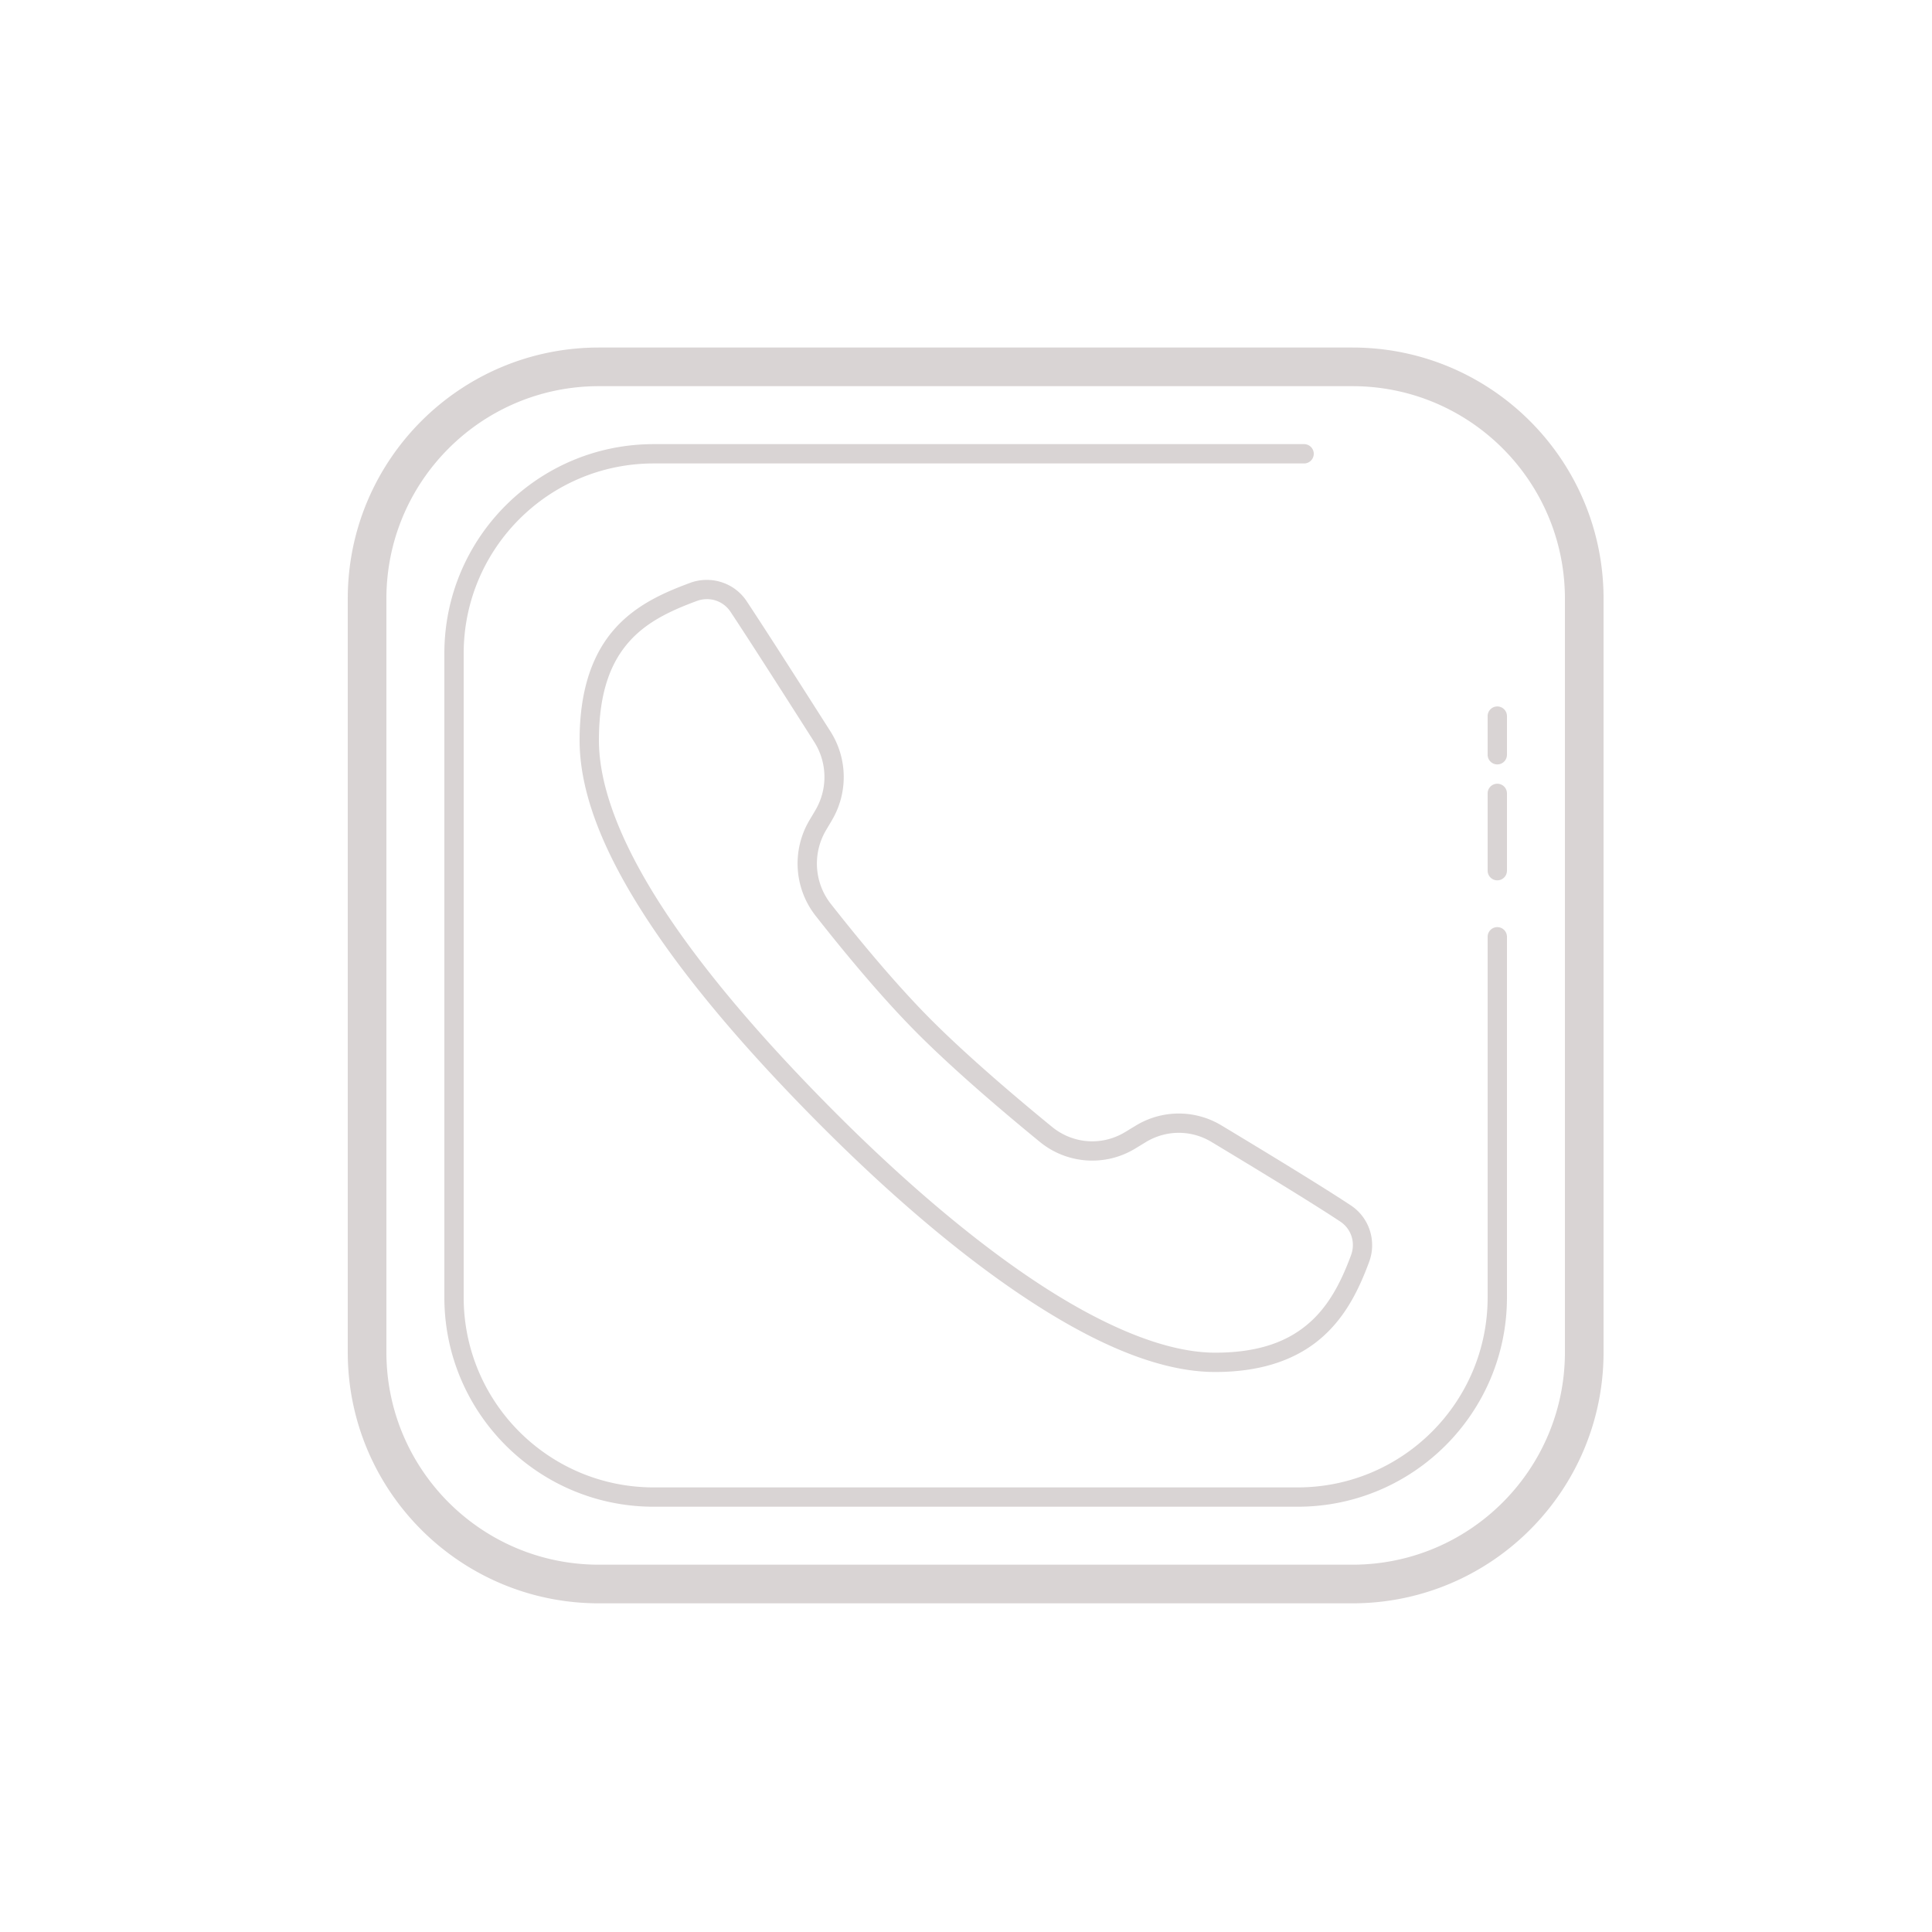 <svg fill="rgb(217, 212, 212)" xmlns="http://www.w3.org/2000/svg"  viewBox="0 0 100 100" width="400px" height="400px"><path d="M 31 17.988 C 23.82 17.988 18 23.808 18 30.988 L 18 69.988 C 18 77.168 23.82 82.988 31 82.988 L 70 82.988 C 77.179 82.988 83 77.168 83 69.988 L 83 30.988 C 83 23.808 77.18 17.988 70 17.988 L 31 17.988 z M 31 19.988 L 70 19.988 C 76.075 19.988 81 24.913 81 30.988 L 81 69.988 C 81 76.063 76.075 80.988 70 80.988 L 31 80.988 C 24.925 80.988 20 76.063 20 69.988 L 20 30.988 C 20 24.913 24.924 19.988 31 19.988 z M 33.838 22.988 C 27.853 22.988 23 27.839 23 33.824 L 23 67.15 C 23 73.135 27.853 77.988 33.838 77.988 L 67.162 77.988 C 73.147 77.988 78 73.136 78 67.15 L 78 48.488 C 78 48.212 77.776 47.988 77.5 47.988 C 77.224 47.988 77 48.212 77 48.488 L 77 67.15 C 77 72.583 72.595 76.988 67.162 76.988 L 33.838 76.988 C 28.405 76.988 24 72.583 24 67.15 L 24 33.824 C 24 28.391 28.405 23.988 33.838 23.988 L 67.5 23.988 C 67.776 23.988 68 23.764 68 23.488 C 68 23.212 67.776 22.988 67.5 22.988 L 33.838 22.988 z M 36.537 30.016 C 36.263 30.021 35.985 30.07 35.717 30.17 C 34.407 30.657 32.969 31.272 31.855 32.504 C 30.742 33.735 30 35.566 30 38.318 C 30 41.425 31.612 44.851 33.977 48.307 C 36.341 51.762 39.481 55.245 42.629 58.395 L 42.635 58.402 L 42.643 58.408 C 45.795 61.559 49.359 64.693 52.877 67.051 C 56.395 69.409 59.861 71.014 62.9 71.014 C 65.478 71.014 67.26 70.273 68.486 69.17 C 69.713 68.067 70.375 66.641 70.865 65.32 C 71.265 64.248 70.883 63.033 69.926 62.396 C 68.41 61.389 65.276 59.487 63.217 58.248 C 61.854 57.428 60.153 57.433 58.793 58.258 L 58.236 58.596 C 57.041 59.321 55.54 59.215 54.455 58.328 C 52.688 56.883 50.141 54.728 48.225 52.812 C 46.345 50.933 44.347 48.496 43.002 46.783 C 42.141 45.686 42.045 44.169 42.758 42.967 L 43.059 42.459 A 0.5 0.5 0 0 0 43.059 42.457 C 43.9 41.037 43.874 39.259 42.988 37.865 C 41.657 35.772 39.636 32.606 38.641 31.109 C 38.322 30.631 37.859 30.298 37.342 30.133 C 37.083 30.05 36.812 30.011 36.537 30.016 z M 36.559 31.012 C 36.723 31.008 36.884 31.031 37.037 31.08 C 37.344 31.178 37.618 31.377 37.809 31.664 C 38.789 33.139 40.814 36.311 42.145 38.402 C 42.829 39.479 42.85 40.849 42.199 41.947 L 41.896 42.457 C 40.975 44.011 41.1 45.979 42.215 47.4 C 43.572 49.129 45.583 51.585 47.518 53.52 C 49.481 55.482 52.043 57.648 53.822 59.104 C 55.229 60.254 57.203 60.394 58.756 59.451 L 59.312 59.113 C 60.359 58.478 61.656 58.475 62.703 59.105 C 64.759 60.342 67.905 62.252 69.373 63.229 C 69.947 63.61 70.17 64.319 69.928 64.971 A 0.5 0.5 0 0 0 69.928 64.973 C 69.458 66.236 68.856 67.493 67.816 68.428 C 66.777 69.363 65.291 70.014 62.9 70.014 C 60.222 70.014 56.87 68.525 53.434 66.221 C 49.997 63.917 46.47 60.82 43.35 57.701 L 43.342 57.695 L 43.336 57.688 C 40.214 54.564 37.111 51.115 34.803 47.742 C 32.494 44.369 31 41.071 31 38.318 C 31 35.741 31.662 34.211 32.598 33.176 C 33.534 32.14 34.791 31.581 36.064 31.107 C 36.227 31.047 36.394 31.016 36.559 31.012 z M 77.5 36.566 C 77.224 36.566 77 36.79 77 37.066 L 77 39.066 C 77 39.342 77.224 39.566 77.5 39.566 C 77.776 39.566 78 39.343 78 39.066 L 78 37.066 C 78 36.79 77.776 36.566 77.5 36.566 z M 77.5 40.566 C 77.224 40.566 77 40.79 77 41.066 L 77 45.066 C 77 45.342 77.224 45.566 77.5 45.566 C 77.776 45.566 78 45.343 78 45.066 L 78 41.066 C 78 40.79 77.776 40.566 77.5 40.566 z"/></svg>